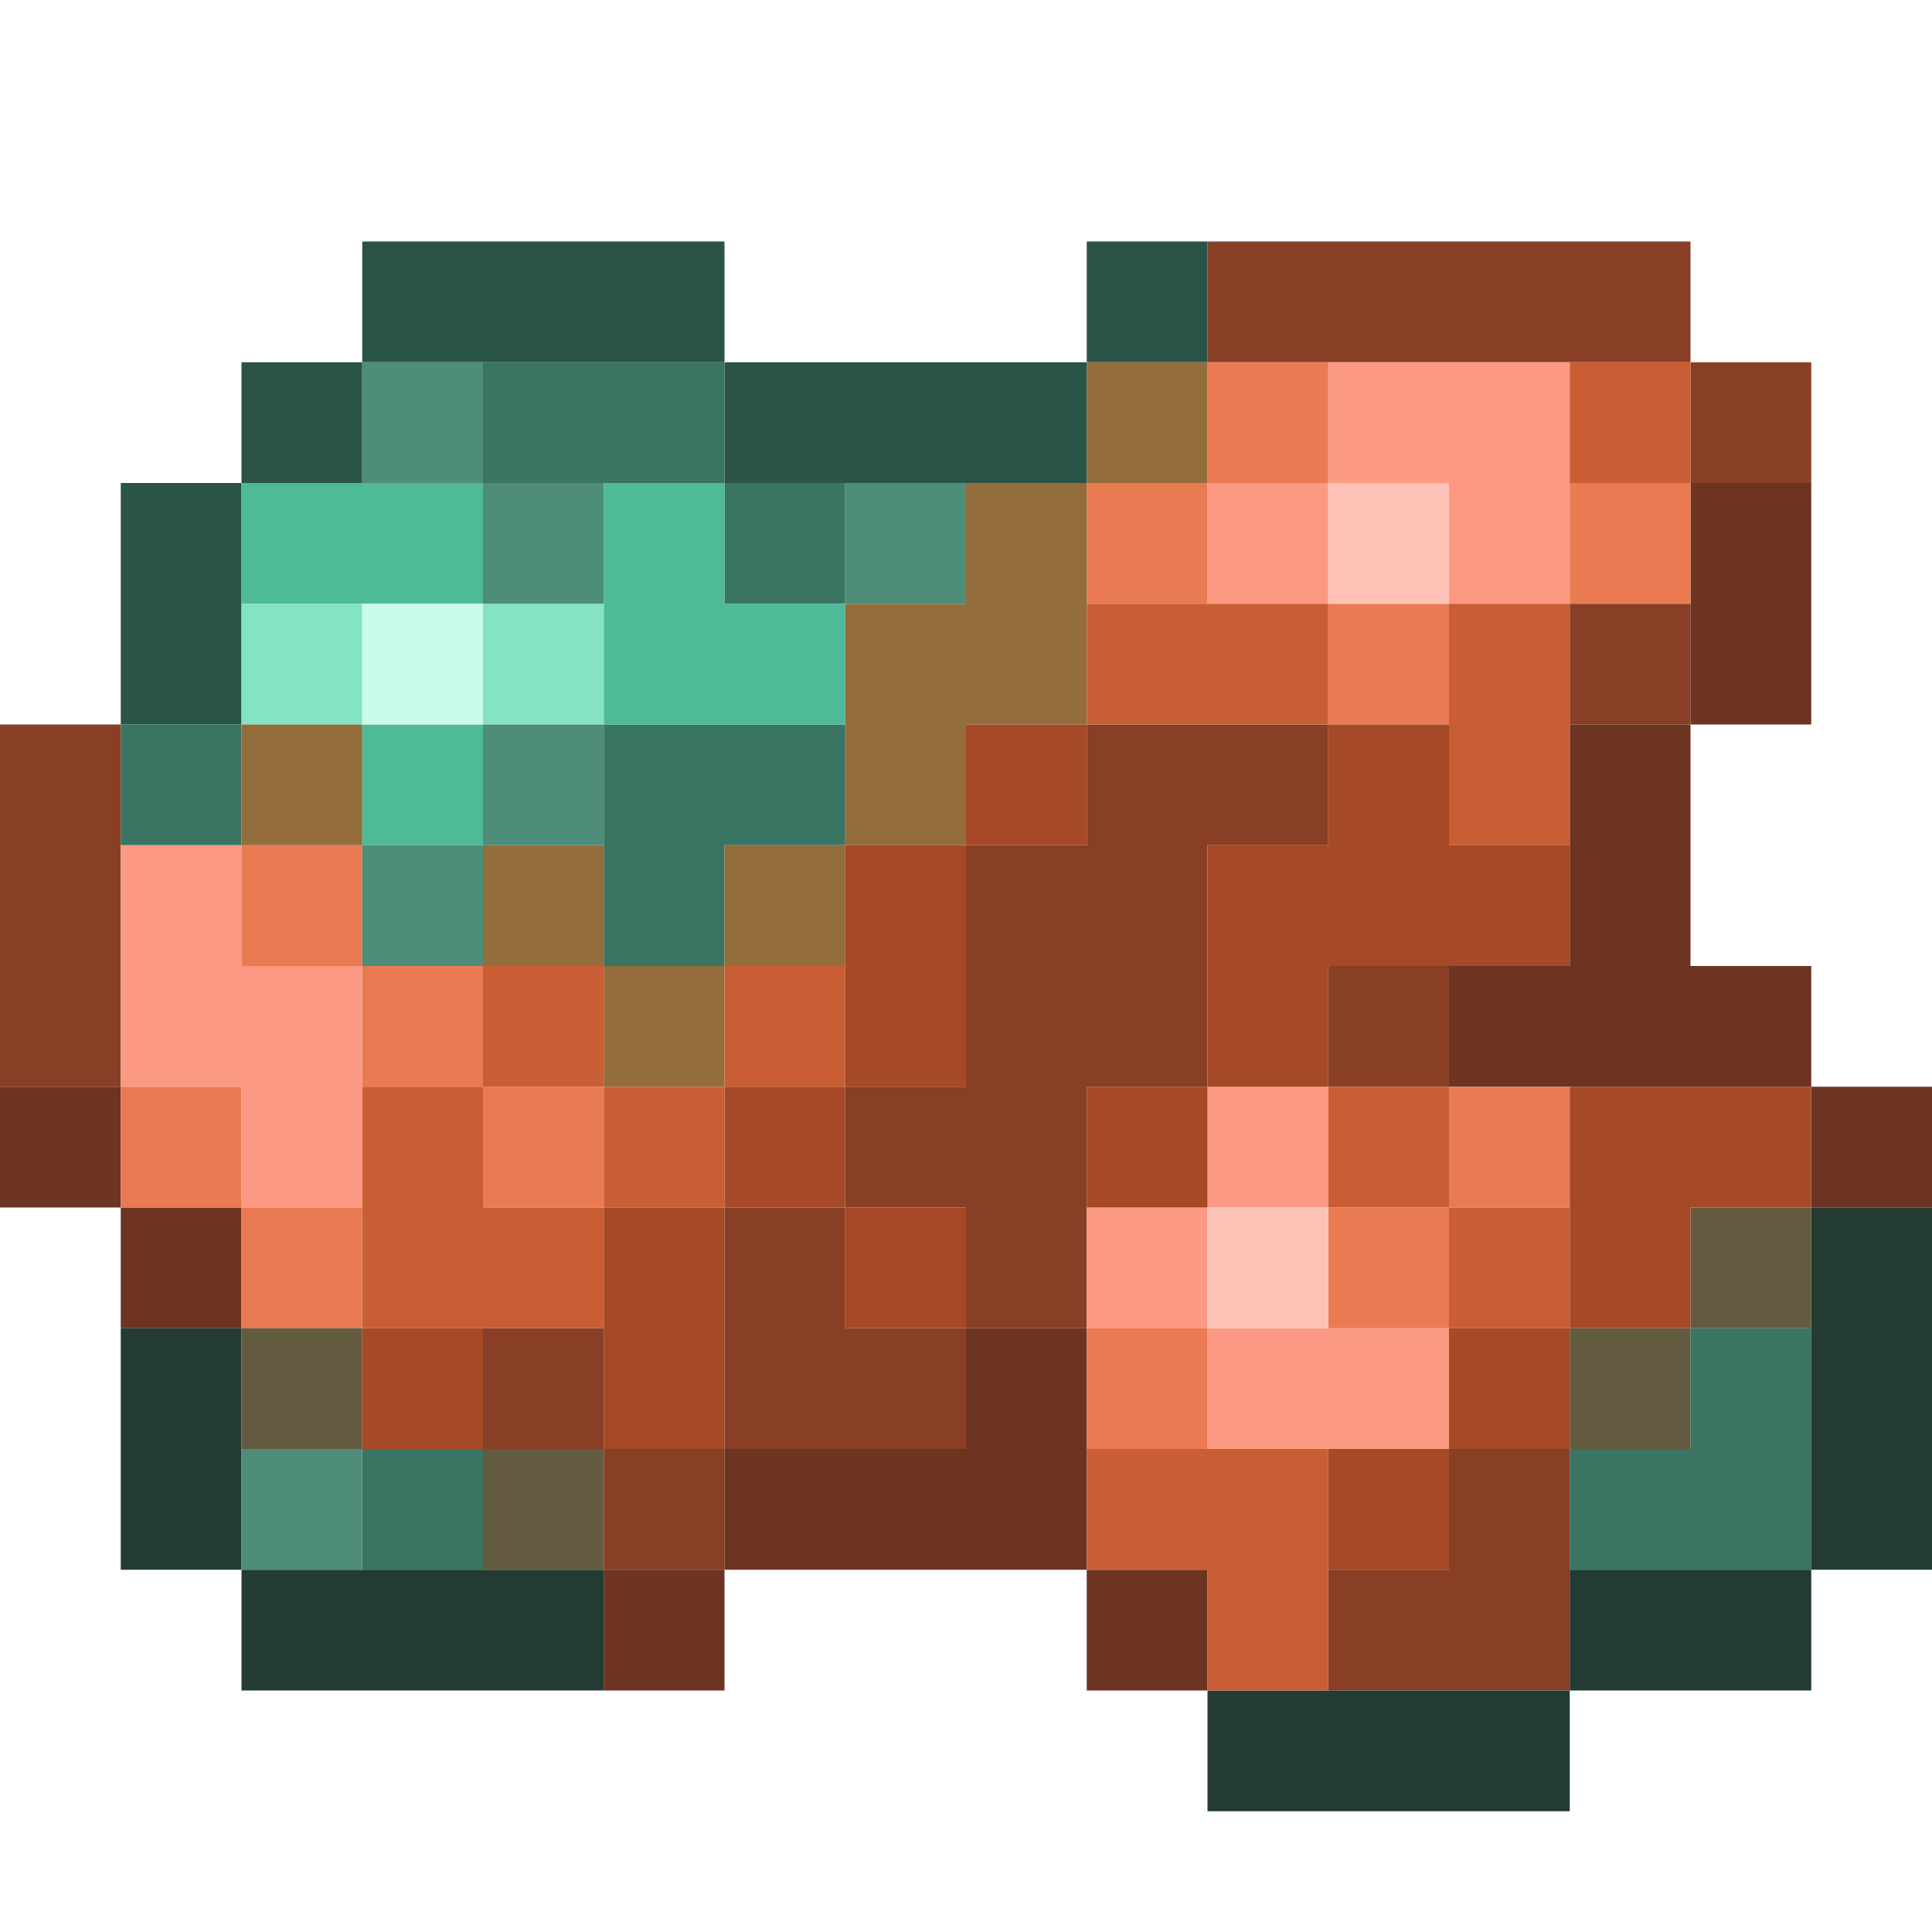 <?xml version="1.0" encoding="UTF-8" standalone="no"?>
<!DOCTYPE svg PUBLIC "-//W3C//DTD SVG 1.1//EN" 
  "http://www.w3.org/Graphics/SVG/1.1/DTD/svg11.dtd">
<svg width="16" height="16"
	 xmlns="http://www.w3.org/2000/svg" version="1.1">
 <path d="  M 1,6  L 0,6  L 0,9  L 1,9  Z  " style="fill:rgb(136, 63, 38); fill-opacity:1.000; stroke:none;" />
 <path d="  M 5,12  L 5,11  L 4,11  L 4,12  Z  " style="fill:rgb(136, 63, 38); fill-opacity:1.000; stroke:none;" />
 <path d="  M 5,12  L 5,13  L 6,13  L 6,12  Z  " style="fill:rgb(136, 63, 38); fill-opacity:1.000; stroke:none;" />
 <path d="  M 8,12  L 8,11  L 7,11  L 7,10  L 6,10  L 6,12  Z  " style="fill:rgb(136, 63, 38); fill-opacity:1.000; stroke:none;" />
 <path d="  M 8,7  L 8,9  L 7,9  L 7,10  L 8,10  L 8,11  L 9,11  L 9,9  L 10,9  L 10,7  L 11,7  L 11,6  L 9,6  L 9,7  Z  " style="fill:rgb(136, 63, 38); fill-opacity:1.000; stroke:none;" />
 <path d="  M 14,3  L 14,2  L 10,2  L 10,3  Z  " style="fill:rgb(136, 63, 38); fill-opacity:1.000; stroke:none;" />
 <path d="  M 12,9  L 12,8  L 11,8  L 11,9  Z  " style="fill:rgb(136, 63, 38); fill-opacity:1.000; stroke:none;" />
 <path d="  M 11,14  L 13,14  L 13,12  L 12,12  L 12,13  L 11,13  Z  " style="fill:rgb(136, 63, 38); fill-opacity:1.000; stroke:none;" />
 <path d="  M 13,5  L 13,6  L 14,6  L 14,5  Z  " style="fill:rgb(136, 63, 38); fill-opacity:1.000; stroke:none;" />
 <path d="  M 14,4  L 15,4  L 15,3  L 14,3  Z  " style="fill:rgb(136, 63, 38); fill-opacity:1.000; stroke:none;" />
 <path d="  M 0,10  L 1,10  L 1,9  L 0,9  Z  " style="fill:rgb(109, 52, 33); fill-opacity:1.000; stroke:none;" />
 <path d="  M 1,11  L 2,11  L 2,10  L 1,10  Z  " style="fill:rgb(109, 52, 33); fill-opacity:1.000; stroke:none;" />
 <path d="  M 6,14  L 6,13  L 5,13  L 5,14  Z  " style="fill:rgb(109, 52, 33); fill-opacity:1.000; stroke:none;" />
 <path d="  M 8,12  L 6,12  L 6,13  L 9,13  L 9,11  L 8,11  Z  " style="fill:rgb(109, 52, 33); fill-opacity:1.000; stroke:none;" />
 <path d="  M 10,13  L 9,13  L 9,14  L 10,14  Z  " style="fill:rgb(109, 52, 33); fill-opacity:1.000; stroke:none;" />
 <path d="  M 12,9  L 15,9  L 15,8  L 14,8  L 14,6  L 13,6  L 13,8  L 12,8  Z  " style="fill:rgb(109, 52, 33); fill-opacity:1.000; stroke:none;" />
 <path d="  M 15,4  L 14,4  L 14,6  L 15,6  Z  " style="fill:rgb(109, 52, 33); fill-opacity:1.000; stroke:none;" />
 <path d="  M 16,10  L 16,9  L 15,9  L 15,10  Z  " style="fill:rgb(109, 52, 33); fill-opacity:1.000; stroke:none;" />
 <path d="  M 2,4  L 1,4  L 1,6  L 2,6  Z  " style="fill:rgb(42, 84, 71); fill-opacity:1.000; stroke:none;" />
 <path d="  M 2,3  L 2,4  L 3,4  L 3,3  Z  " style="fill:rgb(42, 84, 71); fill-opacity:1.000; stroke:none;" />
 <path d="  M 6,3  L 6,2  L 3,2  L 3,3  Z  " style="fill:rgb(42, 84, 71); fill-opacity:1.000; stroke:none;" />
 <path d="  M 6,4  L 9,4  L 9,3  L 6,3  Z  " style="fill:rgb(42, 84, 71); fill-opacity:1.000; stroke:none;" />
 <path d="  M 10,3  L 10,2  L 9,2  L 9,3  Z  " style="fill:rgb(42, 84, 71); fill-opacity:1.000; stroke:none;" />
 <path d="  M 2,7  L 2,6  L 1,6  L 1,7  Z  " style="fill:rgb(58, 116, 99); fill-opacity:1.000; stroke:none;" />
 <path d="  M 4,12  L 3,12  L 3,13  L 4,13  Z  " style="fill:rgb(58, 116, 99); fill-opacity:1.000; stroke:none;" />
 <path d="  M 4,3  L 4,4  L 6,4  L 6,3  Z  " style="fill:rgb(58, 116, 99); fill-opacity:1.000; stroke:none;" />
 <path d="  M 5,8  L 6,8  L 6,7  L 7,7  L 7,6  L 5,6  Z  " style="fill:rgb(58, 116, 99); fill-opacity:1.000; stroke:none;" />
 <path d="  M 6,4  L 6,5  L 7,5  L 7,4  Z  " style="fill:rgb(58, 116, 99); fill-opacity:1.000; stroke:none;" />
 <path d="  M 14,11  L 14,12  L 13,12  L 13,13  L 15,13  L 15,11  Z  " style="fill:rgb(58, 116, 99); fill-opacity:1.000; stroke:none;" />
 <path d="  M 3,10  L 3,8  L 2,8  L 2,7  L 1,7  L 1,9  L 2,9  L 2,10  Z  " style="fill:rgb(252, 153, 130); fill-opacity:1.000; stroke:none;" />
 <path d="  M 9,11  L 10,11  L 10,10  L 9,10  Z  " style="fill:rgb(252, 153, 130); fill-opacity:1.000; stroke:none;" />
 <path d="  M 11,5  L 11,4  L 10,4  L 10,5  Z  " style="fill:rgb(252, 153, 130); fill-opacity:1.000; stroke:none;" />
 <path d="  M 10,9  L 10,10  L 11,10  L 11,9  Z  " style="fill:rgb(252, 153, 130); fill-opacity:1.000; stroke:none;" />
 <path d="  M 12,11  L 10,11  L 10,12  L 12,12  Z  " style="fill:rgb(252, 153, 130); fill-opacity:1.000; stroke:none;" />
 <path d="  M 12,4  L 12,5  L 13,5  L 13,3  L 11,3  L 11,4  Z  " style="fill:rgb(252, 153, 130); fill-opacity:1.000; stroke:none;" />
 <path d="  M 1,10  L 2,10  L 2,9  L 1,9  Z  " style="fill:rgb(233, 122, 82); fill-opacity:1.000; stroke:none;" />
 <path d="  M 3,7  L 2,7  L 2,8  L 3,8  Z  " style="fill:rgb(233, 122, 82); fill-opacity:1.000; stroke:none;" />
 <path d="  M 3,10  L 2,10  L 2,11  L 3,11  Z  " style="fill:rgb(233, 122, 82); fill-opacity:1.000; stroke:none;" />
 <path d="  M 3,9  L 4,9  L 4,8  L 3,8  Z  " style="fill:rgb(233, 122, 82); fill-opacity:1.000; stroke:none;" />
 <path d="  M 5,10  L 5,9  L 4,9  L 4,10  Z  " style="fill:rgb(233, 122, 82); fill-opacity:1.000; stroke:none;" />
 <path d="  M 9,4  L 9,5  L 10,5  L 10,4  Z  " style="fill:rgb(233, 122, 82); fill-opacity:1.000; stroke:none;" />
 <path d="  M 10,12  L 10,11  L 9,11  L 9,12  Z  " style="fill:rgb(233, 122, 82); fill-opacity:1.000; stroke:none;" />
 <path d="  M 11,3  L 10,3  L 10,4  L 11,4  Z  " style="fill:rgb(233, 122, 82); fill-opacity:1.000; stroke:none;" />
 <path d="  M 12,5  L 11,5  L 11,6  L 12,6  Z  " style="fill:rgb(233, 122, 82); fill-opacity:1.000; stroke:none;" />
 <path d="  M 12,10  L 11,10  L 11,11  L 12,11  Z  " style="fill:rgb(233, 122, 82); fill-opacity:1.000; stroke:none;" />
 <path d="  M 13,9  L 12,9  L 12,10  L 13,10  Z  " style="fill:rgb(233, 122, 82); fill-opacity:1.000; stroke:none;" />
 <path d="  M 13,4  L 13,5  L 14,5  L 14,4  Z  " style="fill:rgb(233, 122, 82); fill-opacity:1.000; stroke:none;" />
 <path d="  M 1,11  L 1,13  L 2,13  L 2,11  Z  " style="fill:rgb(36, 59, 52); fill-opacity:1.000; stroke:none;" />
 <path d="  M 5,13  L 2,13  L 2,14  L 5,14  Z  " style="fill:rgb(36, 59, 52); fill-opacity:1.000; stroke:none;" />
 <path d="  M 13,15  L 13,14  L 10,14  L 10,15  Z  " style="fill:rgb(36, 59, 52); fill-opacity:1.000; stroke:none;" />
 <path d="  M 15,14  L 15,13  L 13,13  L 13,14  Z  " style="fill:rgb(36, 59, 52); fill-opacity:1.000; stroke:none;" />
 <path d="  M 16,10  L 15,10  L 15,13  L 16,13  Z  " style="fill:rgb(36, 59, 52); fill-opacity:1.000; stroke:none;" />
 <path d="  M 2,4  L 2,5  L 4,5  L 4,4  Z  " style="fill:rgb(79, 186, 152); fill-opacity:1.000; stroke:none;" />
 <path d="  M 3,7  L 4,7  L 4,6  L 3,6  Z  " style="fill:rgb(79, 186, 152); fill-opacity:1.000; stroke:none;" />
 <path d="  M 5,6  L 7,6  L 7,5  L 6,5  L 6,4  L 5,4  Z  " style="fill:rgb(79, 186, 152); fill-opacity:1.000; stroke:none;" />
 <path d="  M 3,6  L 3,5  L 2,5  L 2,6  Z  " style="fill:rgb(132, 226, 197); fill-opacity:1.000; stroke:none;" />
 <path d="  M 4,5  L 4,6  L 5,6  L 5,5  Z  " style="fill:rgb(132, 226, 197); fill-opacity:1.000; stroke:none;" />
 <path d="  M 2,6  L 2,7  L 3,7  L 3,6  Z  " style="fill:rgb(148, 109, 61); fill-opacity:1.000; stroke:none;" />
 <path d="  M 5,7  L 4,7  L 4,8  L 5,8  Z  " style="fill:rgb(148, 109, 61); fill-opacity:1.000; stroke:none;" />
 <path d="  M 5,8  L 5,9  L 6,9  L 6,8  Z  " style="fill:rgb(148, 109, 61); fill-opacity:1.000; stroke:none;" />
 <path d="  M 6,7  L 6,8  L 7,8  L 7,7  Z  " style="fill:rgb(148, 109, 61); fill-opacity:1.000; stroke:none;" />
 <path d="  M 9,4  L 8,4  L 8,5  L 7,5  L 7,7  L 8,7  L 8,6  L 9,6  Z  " style="fill:rgb(148, 109, 61); fill-opacity:1.000; stroke:none;" />
 <path d="  M 9,4  L 10,4  L 10,3  L 9,3  Z  " style="fill:rgb(148, 109, 61); fill-opacity:1.000; stroke:none;" />
 <path d="  M 2,12  L 3,12  L 3,11  L 2,11  Z  " style="fill:rgb(99, 91, 64); fill-opacity:1.000; stroke:none;" />
 <path d="  M 4,13  L 5,13  L 5,12  L 4,12  Z  " style="fill:rgb(99, 91, 64); fill-opacity:1.000; stroke:none;" />
 <path d="  M 13,12  L 14,12  L 14,11  L 13,11  Z  " style="fill:rgb(99, 91, 64); fill-opacity:1.000; stroke:none;" />
 <path d="  M 14,10  L 14,11  L 15,11  L 15,10  Z  " style="fill:rgb(99, 91, 64); fill-opacity:1.000; stroke:none;" />
 <path d="  M 3,12  L 2,12  L 2,13  L 3,13  Z  " style="fill:rgb(77, 141, 121); fill-opacity:1.000; stroke:none;" />
 <path d="  M 3,3  L 3,4  L 4,4  L 4,3  Z  " style="fill:rgb(77, 141, 121); fill-opacity:1.000; stroke:none;" />
 <path d="  M 3,8  L 4,8  L 4,7  L 3,7  Z  " style="fill:rgb(77, 141, 121); fill-opacity:1.000; stroke:none;" />
 <path d="  M 4,4  L 4,5  L 5,5  L 5,4  Z  " style="fill:rgb(77, 141, 121); fill-opacity:1.000; stroke:none;" />
 <path d="  M 5,7  L 5,6  L 4,6  L 4,7  Z  " style="fill:rgb(77, 141, 121); fill-opacity:1.000; stroke:none;" />
 <path d="  M 7,5  L 8,5  L 8,4  L 7,4  Z  " style="fill:rgb(77, 141, 121); fill-opacity:1.000; stroke:none;" />
 <path d="  M 3,6  L 4,6  L 4,5  L 3,5  Z  " style="fill:rgb(201, 250, 236); fill-opacity:1.000; stroke:none;" />
 <path d="  M 4,9  L 3,9  L 3,11  L 5,11  L 5,10  L 4,10  Z  " style="fill:rgb(201, 94, 53); fill-opacity:1.000; stroke:none;" />
 <path d="  M 5,8  L 4,8  L 4,9  L 5,9  Z  " style="fill:rgb(201, 94, 53); fill-opacity:1.000; stroke:none;" />
 <path d="  M 5,9  L 5,10  L 6,10  L 6,9  Z  " style="fill:rgb(201, 94, 53); fill-opacity:1.000; stroke:none;" />
 <path d="  M 7,9  L 7,8  L 6,8  L 6,9  Z  " style="fill:rgb(201, 94, 53); fill-opacity:1.000; stroke:none;" />
 <path d="  M 9,6  L 11,6  L 11,5  L 9,5  Z  " style="fill:rgb(201, 94, 53); fill-opacity:1.000; stroke:none;" />
 <path d="  M 9,12  L 9,13  L 10,13  L 10,14  L 11,14  L 11,12  Z  " style="fill:rgb(201, 94, 53); fill-opacity:1.000; stroke:none;" />
 <path d="  M 11,9  L 11,10  L 12,10  L 12,9  Z  " style="fill:rgb(201, 94, 53); fill-opacity:1.000; stroke:none;" />
 <path d="  M 13,5  L 12,5  L 12,7  L 13,7  Z  " style="fill:rgb(201, 94, 53); fill-opacity:1.000; stroke:none;" />
 <path d="  M 12,10  L 12,11  L 13,11  L 13,10  Z  " style="fill:rgb(201, 94, 53); fill-opacity:1.000; stroke:none;" />
 <path d="  M 14,4  L 14,3  L 13,3  L 13,4  Z  " style="fill:rgb(201, 94, 53); fill-opacity:1.000; stroke:none;" />
 <path d="  M 3,12  L 4,12  L 4,11  L 3,11  Z  " style="fill:rgb(165, 73, 38); fill-opacity:1.000; stroke:none;" />
 <path d="  M 5,10  L 5,12  L 6,12  L 6,10  Z  " style="fill:rgb(165, 73, 38); fill-opacity:1.000; stroke:none;" />
 <path d="  M 7,9  L 6,9  L 6,10  L 7,10  Z  " style="fill:rgb(165, 73, 38); fill-opacity:1.000; stroke:none;" />
 <path d="  M 7,9  L 8,9  L 8,7  L 7,7  Z  " style="fill:rgb(165, 73, 38); fill-opacity:1.000; stroke:none;" />
 <path d="  M 7,11  L 8,11  L 8,10  L 7,10  Z  " style="fill:rgb(165, 73, 38); fill-opacity:1.000; stroke:none;" />
 <path d="  M 9,7  L 9,6  L 8,6  L 8,7  Z  " style="fill:rgb(165, 73, 38); fill-opacity:1.000; stroke:none;" />
 <path d="  M 9,10  L 10,10  L 10,9  L 9,9  Z  " style="fill:rgb(165, 73, 38); fill-opacity:1.000; stroke:none;" />
 <path d="  M 10,9  L 11,9  L 11,8  L 13,8  L 13,7  L 12,7  L 12,6  L 11,6  L 11,7  L 10,7  Z  " style="fill:rgb(165, 73, 38); fill-opacity:1.000; stroke:none;" />
 <path d="  M 11,13  L 12,13  L 12,12  L 11,12  Z  " style="fill:rgb(165, 73, 38); fill-opacity:1.000; stroke:none;" />
 <path d="  M 13,11  L 12,11  L 12,12  L 13,12  Z  " style="fill:rgb(165, 73, 38); fill-opacity:1.000; stroke:none;" />
 <path d="  M 14,11  L 14,10  L 15,10  L 15,9  L 13,9  L 13,11  Z  " style="fill:rgb(165, 73, 38); fill-opacity:1.000; stroke:none;" />
 <path d="  M 10,10  L 10,11  L 11,11  L 11,10  Z  " style="fill:rgb(254, 195, 182); fill-opacity:1.000; stroke:none;" />
 <path d="  M 11,4  L 11,5  L 12,5  L 12,4  Z  " style="fill:rgb(254, 195, 182); fill-opacity:1.000; stroke:none;" />
</svg>
